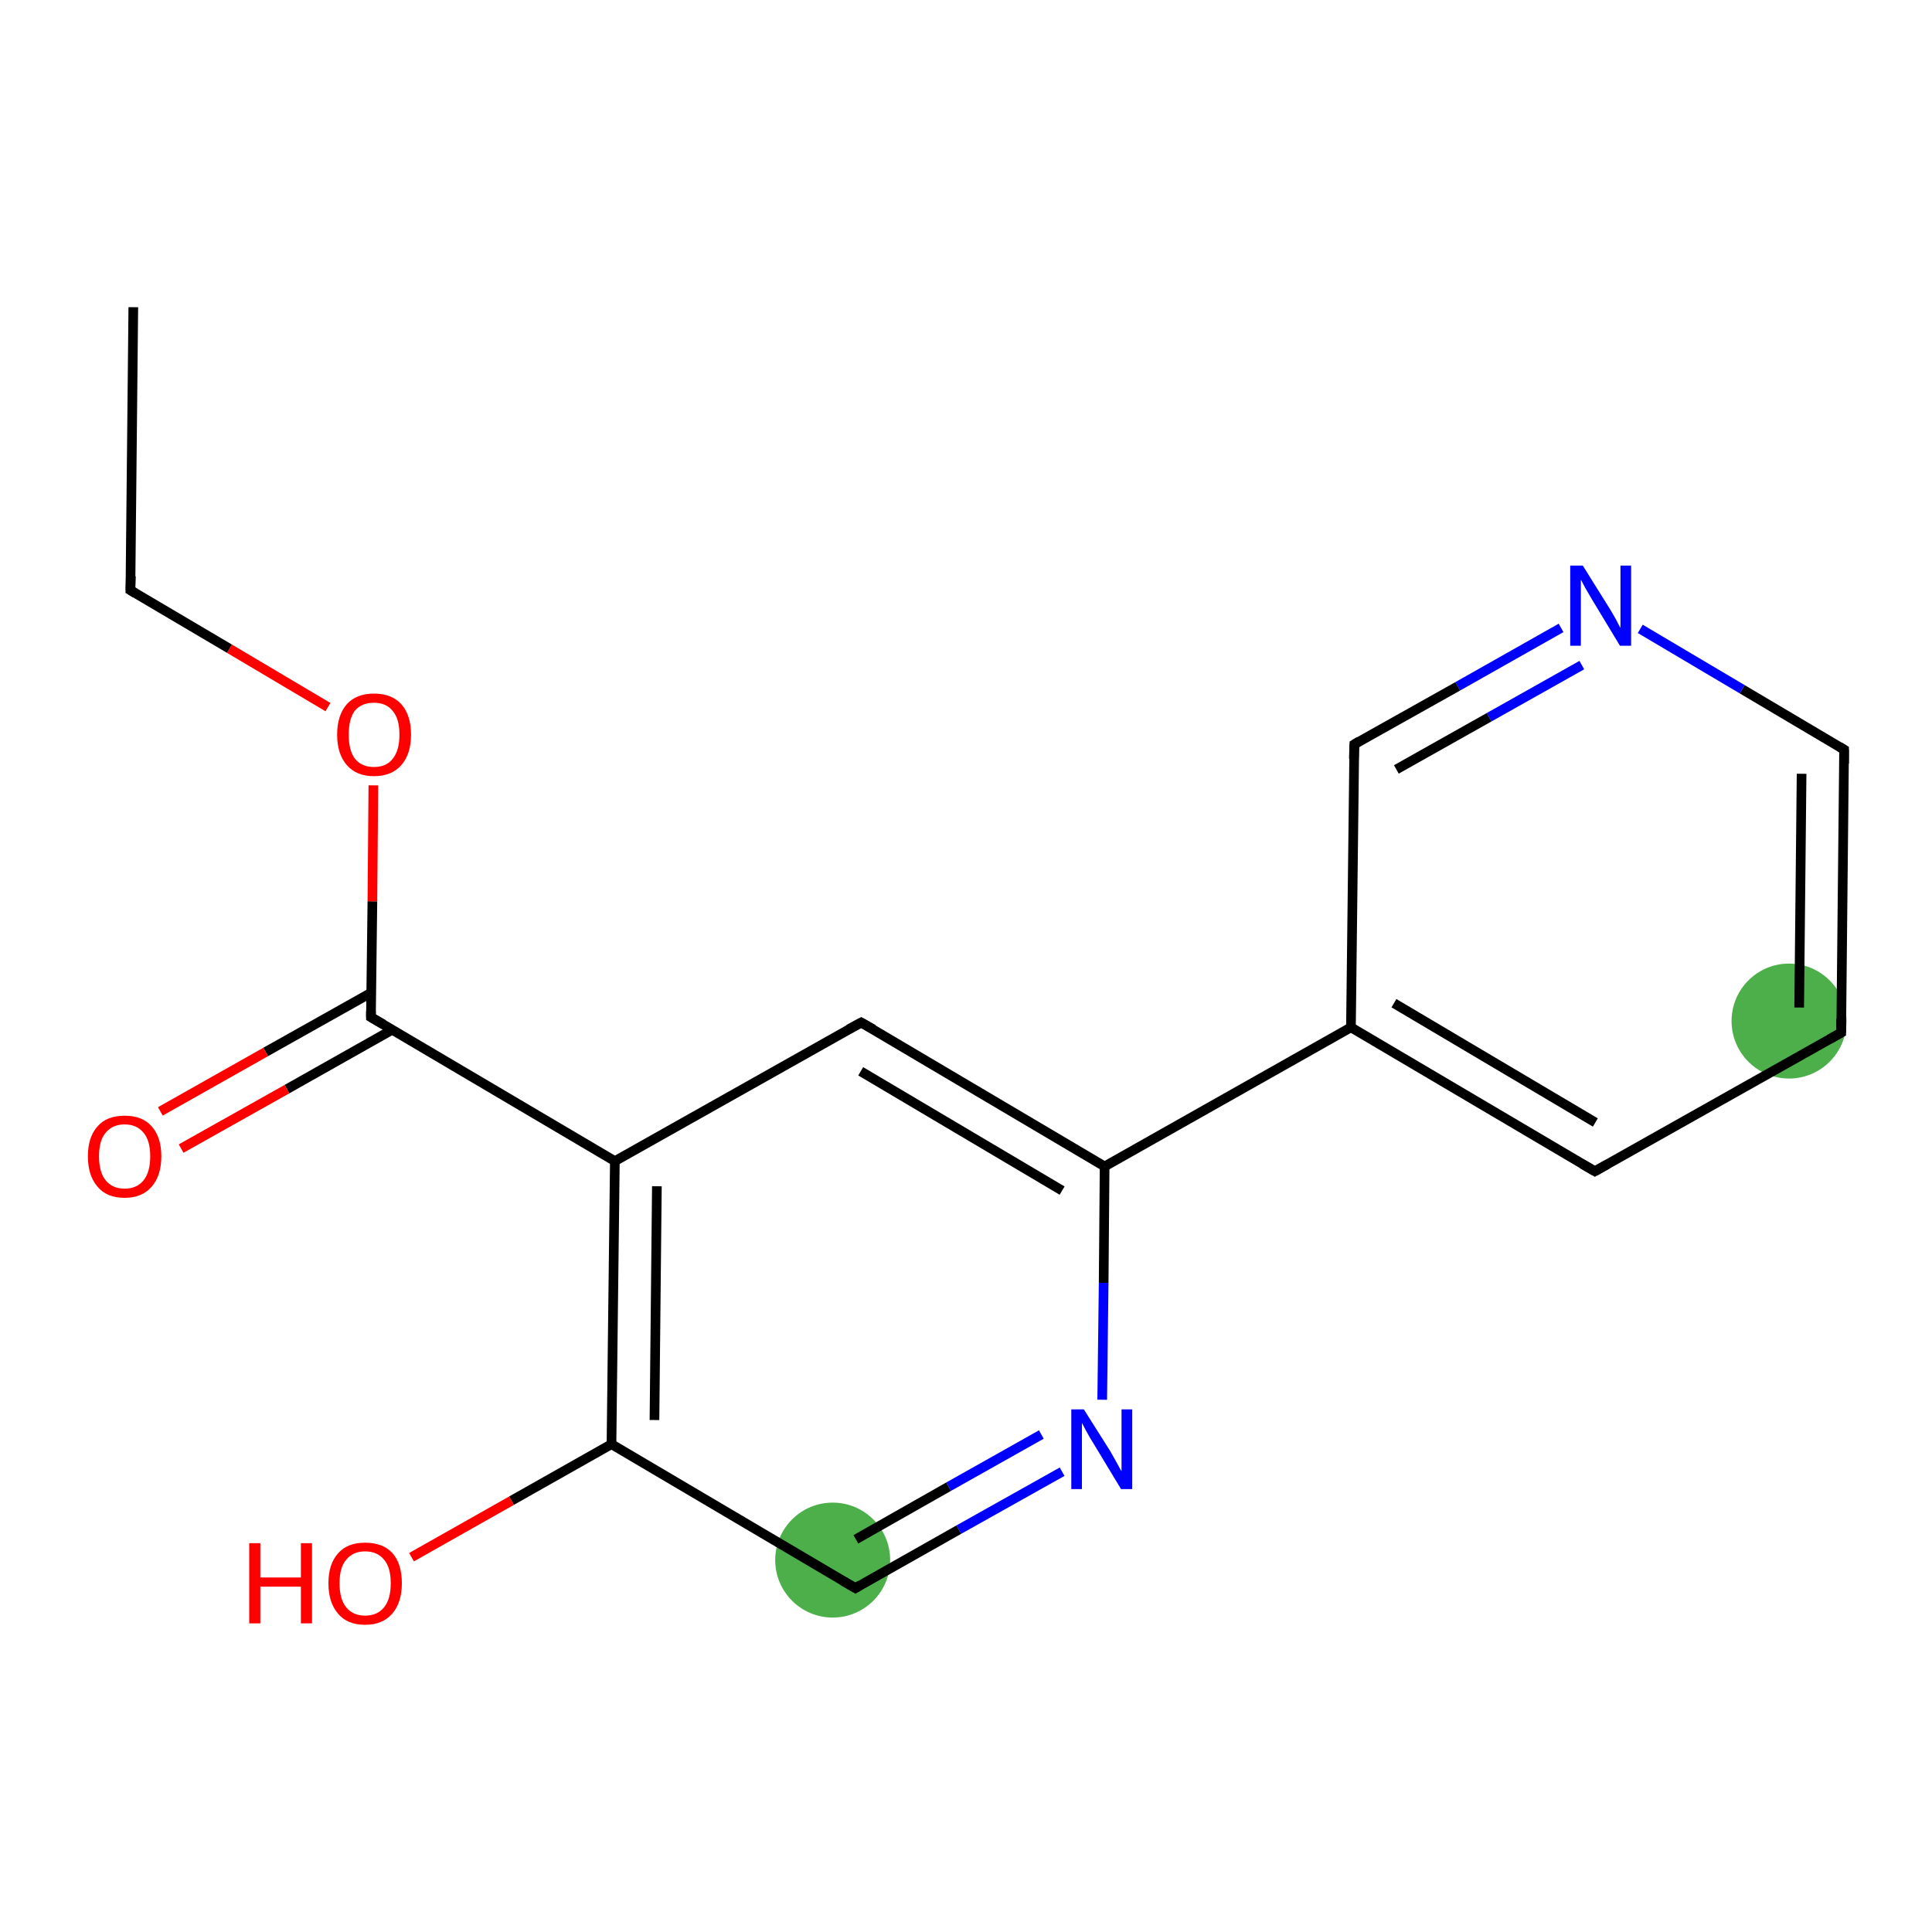 <?xml version='1.0' encoding='iso-8859-1'?>
<svg version='1.1' baseProfile='full'
              xmlns='http://www.w3.org/2000/svg'
                      xmlns:rdkit='http://www.rdkit.org/xml'
                      xmlns:xlink='http://www.w3.org/1999/xlink'
                  xml:space='preserve'
width='400px' height='400px' viewBox='0 0 400 400'>
<!-- END OF HEADER -->
<rect style='opacity:1.0;fill:#FFFFFF;stroke:none' width='400.0' height='400.0' x='0.0' y='0.0'> </rect>
<ellipse cx='370.4' cy='211.4' rx='11.4' ry='11.4' class='atom-8'  style='fill:#4daf4a;fill-rule:evenodd;stroke:#4daf4a;stroke-width:1.0px;stroke-linecap:butt;stroke-linejoin:miter;stroke-opacity:1' />
<ellipse cx='172.4' cy='323.0' rx='11.4' ry='11.4' class='atom-5'  style='fill:#4daf4a;fill-rule:evenodd;stroke:#4daf4a;stroke-width:1.0px;stroke-linecap:butt;stroke-linejoin:miter;stroke-opacity:1' />
<path class='bond-0 atom-0 atom-1' d='M 126.6,299.0 L 127.3,240.4' style='fill:none;fill-rule:evenodd;stroke:#000000;stroke-width:2.0px;stroke-linecap:butt;stroke-linejoin:miter;stroke-opacity:1' />
<path class='bond-0 atom-0 atom-1' d='M 135.5,294.0 L 136.0,245.6' style='fill:none;fill-rule:evenodd;stroke:#000000;stroke-width:2.0px;stroke-linecap:butt;stroke-linejoin:miter;stroke-opacity:1' />
<path class='bond-1 atom-1 atom-2' d='M 127.3,240.4 L 178.3,211.7' style='fill:none;fill-rule:evenodd;stroke:#000000;stroke-width:2.0px;stroke-linecap:butt;stroke-linejoin:miter;stroke-opacity:1' />
<path class='bond-2 atom-2 atom-3' d='M 178.3,211.7 L 228.7,241.5' style='fill:none;fill-rule:evenodd;stroke:#000000;stroke-width:2.0px;stroke-linecap:butt;stroke-linejoin:miter;stroke-opacity:1' />
<path class='bond-2 atom-2 atom-3' d='M 178.2,221.8 L 219.9,246.5' style='fill:none;fill-rule:evenodd;stroke:#000000;stroke-width:2.0px;stroke-linecap:butt;stroke-linejoin:miter;stroke-opacity:1' />
<path class='bond-3 atom-3 atom-4' d='M 228.7,241.5 L 228.5,265.6' style='fill:none;fill-rule:evenodd;stroke:#000000;stroke-width:2.0px;stroke-linecap:butt;stroke-linejoin:miter;stroke-opacity:1' />
<path class='bond-3 atom-3 atom-4' d='M 228.5,265.6 L 228.2,289.8' style='fill:none;fill-rule:evenodd;stroke:#0000FF;stroke-width:2.0px;stroke-linecap:butt;stroke-linejoin:miter;stroke-opacity:1' />
<path class='bond-4 atom-4 atom-5' d='M 219.9,304.7 L 198.5,316.7' style='fill:none;fill-rule:evenodd;stroke:#0000FF;stroke-width:2.0px;stroke-linecap:butt;stroke-linejoin:miter;stroke-opacity:1' />
<path class='bond-4 atom-4 atom-5' d='M 198.5,316.7 L 177.1,328.8' style='fill:none;fill-rule:evenodd;stroke:#000000;stroke-width:2.0px;stroke-linecap:butt;stroke-linejoin:miter;stroke-opacity:1' />
<path class='bond-4 atom-4 atom-5' d='M 215.6,297.0 L 196.4,307.8' style='fill:none;fill-rule:evenodd;stroke:#0000FF;stroke-width:2.0px;stroke-linecap:butt;stroke-linejoin:miter;stroke-opacity:1' />
<path class='bond-4 atom-4 atom-5' d='M 196.4,307.8 L 177.2,318.7' style='fill:none;fill-rule:evenodd;stroke:#000000;stroke-width:2.0px;stroke-linecap:butt;stroke-linejoin:miter;stroke-opacity:1' />
<path class='bond-5 atom-3 atom-6' d='M 228.7,241.5 L 279.7,212.7' style='fill:none;fill-rule:evenodd;stroke:#000000;stroke-width:2.0px;stroke-linecap:butt;stroke-linejoin:miter;stroke-opacity:1' />
<path class='bond-6 atom-6 atom-7' d='M 279.7,212.7 L 330.2,242.5' style='fill:none;fill-rule:evenodd;stroke:#000000;stroke-width:2.0px;stroke-linecap:butt;stroke-linejoin:miter;stroke-opacity:1' />
<path class='bond-6 atom-6 atom-7' d='M 288.6,207.7 L 330.3,232.4' style='fill:none;fill-rule:evenodd;stroke:#000000;stroke-width:2.0px;stroke-linecap:butt;stroke-linejoin:miter;stroke-opacity:1' />
<path class='bond-7 atom-7 atom-8' d='M 330.2,242.5 L 381.2,213.8' style='fill:none;fill-rule:evenodd;stroke:#000000;stroke-width:2.0px;stroke-linecap:butt;stroke-linejoin:miter;stroke-opacity:1' />
<path class='bond-8 atom-8 atom-9' d='M 381.2,213.8 L 381.8,155.2' style='fill:none;fill-rule:evenodd;stroke:#000000;stroke-width:2.0px;stroke-linecap:butt;stroke-linejoin:miter;stroke-opacity:1' />
<path class='bond-8 atom-8 atom-9' d='M 372.5,208.6 L 373.0,160.2' style='fill:none;fill-rule:evenodd;stroke:#000000;stroke-width:2.0px;stroke-linecap:butt;stroke-linejoin:miter;stroke-opacity:1' />
<path class='bond-9 atom-9 atom-10' d='M 381.8,155.2 L 360.7,142.7' style='fill:none;fill-rule:evenodd;stroke:#000000;stroke-width:2.0px;stroke-linecap:butt;stroke-linejoin:miter;stroke-opacity:1' />
<path class='bond-9 atom-9 atom-10' d='M 360.7,142.7 L 339.6,130.2' style='fill:none;fill-rule:evenodd;stroke:#0000FF;stroke-width:2.0px;stroke-linecap:butt;stroke-linejoin:miter;stroke-opacity:1' />
<path class='bond-10 atom-10 atom-11' d='M 323.2,130.0 L 301.8,142.1' style='fill:none;fill-rule:evenodd;stroke:#0000FF;stroke-width:2.0px;stroke-linecap:butt;stroke-linejoin:miter;stroke-opacity:1' />
<path class='bond-10 atom-10 atom-11' d='M 301.8,142.1 L 280.4,154.1' style='fill:none;fill-rule:evenodd;stroke:#000000;stroke-width:2.0px;stroke-linecap:butt;stroke-linejoin:miter;stroke-opacity:1' />
<path class='bond-10 atom-10 atom-11' d='M 327.5,137.7 L 308.3,148.5' style='fill:none;fill-rule:evenodd;stroke:#0000FF;stroke-width:2.0px;stroke-linecap:butt;stroke-linejoin:miter;stroke-opacity:1' />
<path class='bond-10 atom-10 atom-11' d='M 308.3,148.5 L 289.1,159.3' style='fill:none;fill-rule:evenodd;stroke:#000000;stroke-width:2.0px;stroke-linecap:butt;stroke-linejoin:miter;stroke-opacity:1' />
<path class='bond-11 atom-1 atom-12' d='M 127.3,240.4 L 76.8,210.6' style='fill:none;fill-rule:evenodd;stroke:#000000;stroke-width:2.0px;stroke-linecap:butt;stroke-linejoin:miter;stroke-opacity:1' />
<path class='bond-12 atom-12 atom-13' d='M 76.9,205.5 L 55.0,217.8' style='fill:none;fill-rule:evenodd;stroke:#000000;stroke-width:2.0px;stroke-linecap:butt;stroke-linejoin:miter;stroke-opacity:1' />
<path class='bond-12 atom-12 atom-13' d='M 55.0,217.8 L 33.2,230.1' style='fill:none;fill-rule:evenodd;stroke:#FF0000;stroke-width:2.0px;stroke-linecap:butt;stroke-linejoin:miter;stroke-opacity:1' />
<path class='bond-12 atom-12 atom-13' d='M 81.2,213.2 L 59.4,225.5' style='fill:none;fill-rule:evenodd;stroke:#000000;stroke-width:2.0px;stroke-linecap:butt;stroke-linejoin:miter;stroke-opacity:1' />
<path class='bond-12 atom-12 atom-13' d='M 59.4,225.5 L 37.5,237.8' style='fill:none;fill-rule:evenodd;stroke:#FF0000;stroke-width:2.0px;stroke-linecap:butt;stroke-linejoin:miter;stroke-opacity:1' />
<path class='bond-13 atom-12 atom-14' d='M 76.8,210.6 L 77.1,186.6' style='fill:none;fill-rule:evenodd;stroke:#000000;stroke-width:2.0px;stroke-linecap:butt;stroke-linejoin:miter;stroke-opacity:1' />
<path class='bond-13 atom-12 atom-14' d='M 77.1,186.6 L 77.3,162.6' style='fill:none;fill-rule:evenodd;stroke:#FF0000;stroke-width:2.0px;stroke-linecap:butt;stroke-linejoin:miter;stroke-opacity:1' />
<path class='bond-14 atom-14 atom-15' d='M 67.9,146.4 L 47.5,134.3' style='fill:none;fill-rule:evenodd;stroke:#FF0000;stroke-width:2.0px;stroke-linecap:butt;stroke-linejoin:miter;stroke-opacity:1' />
<path class='bond-14 atom-14 atom-15' d='M 47.5,134.3 L 27.0,122.2' style='fill:none;fill-rule:evenodd;stroke:#000000;stroke-width:2.0px;stroke-linecap:butt;stroke-linejoin:miter;stroke-opacity:1' />
<path class='bond-15 atom-15 atom-16' d='M 27.0,122.2 L 27.6,63.6' style='fill:none;fill-rule:evenodd;stroke:#000000;stroke-width:2.0px;stroke-linecap:butt;stroke-linejoin:miter;stroke-opacity:1' />
<path class='bond-16 atom-0 atom-17' d='M 126.6,299.0 L 105.9,310.7' style='fill:none;fill-rule:evenodd;stroke:#000000;stroke-width:2.0px;stroke-linecap:butt;stroke-linejoin:miter;stroke-opacity:1' />
<path class='bond-16 atom-0 atom-17' d='M 105.9,310.7 L 85.2,322.4' style='fill:none;fill-rule:evenodd;stroke:#FF0000;stroke-width:2.0px;stroke-linecap:butt;stroke-linejoin:miter;stroke-opacity:1' />
<path class='bond-17 atom-5 atom-0' d='M 177.1,328.8 L 126.6,299.0' style='fill:none;fill-rule:evenodd;stroke:#000000;stroke-width:2.0px;stroke-linecap:butt;stroke-linejoin:miter;stroke-opacity:1' />
<path class='bond-18 atom-11 atom-6' d='M 280.4,154.1 L 279.7,212.7' style='fill:none;fill-rule:evenodd;stroke:#000000;stroke-width:2.0px;stroke-linecap:butt;stroke-linejoin:miter;stroke-opacity:1' />
<path d='M 175.7,213.1 L 178.3,211.7 L 180.8,213.1' style='fill:none;stroke:#000000;stroke-width:2.0px;stroke-linecap:butt;stroke-linejoin:miter;stroke-opacity:1;' />
<path d='M 178.1,328.2 L 177.1,328.8 L 174.5,327.3' style='fill:none;stroke:#000000;stroke-width:2.0px;stroke-linecap:butt;stroke-linejoin:miter;stroke-opacity:1;' />
<path d='M 327.6,241.0 L 330.2,242.5 L 332.7,241.1' style='fill:none;stroke:#000000;stroke-width:2.0px;stroke-linecap:butt;stroke-linejoin:miter;stroke-opacity:1;' />
<path d='M 378.7,215.2 L 381.2,213.8 L 381.2,210.9' style='fill:none;stroke:#000000;stroke-width:2.0px;stroke-linecap:butt;stroke-linejoin:miter;stroke-opacity:1;' />
<path d='M 381.8,158.1 L 381.8,155.2 L 380.8,154.6' style='fill:none;stroke:#000000;stroke-width:2.0px;stroke-linecap:butt;stroke-linejoin:miter;stroke-opacity:1;' />
<path d='M 281.4,153.5 L 280.4,154.1 L 280.3,157.1' style='fill:none;stroke:#000000;stroke-width:2.0px;stroke-linecap:butt;stroke-linejoin:miter;stroke-opacity:1;' />
<path d='M 79.4,212.1 L 76.8,210.6 L 76.8,209.4' style='fill:none;stroke:#000000;stroke-width:2.0px;stroke-linecap:butt;stroke-linejoin:miter;stroke-opacity:1;' />
<path d='M 28.0,122.8 L 27.0,122.2 L 27.1,119.3' style='fill:none;stroke:#000000;stroke-width:2.0px;stroke-linecap:butt;stroke-linejoin:miter;stroke-opacity:1;' />
<path class='atom-4' d='M 224.4 291.8
L 229.9 300.5
Q 230.4 301.4, 231.3 303.0
Q 232.1 304.5, 232.2 304.6
L 232.2 291.8
L 234.4 291.8
L 234.4 308.3
L 232.1 308.3
L 226.3 298.7
Q 225.6 297.6, 224.9 296.3
Q 224.2 295.0, 224.0 294.6
L 224.0 308.3
L 221.8 308.3
L 221.8 291.8
L 224.4 291.8
' fill='#0000FF'/>
<path class='atom-10' d='M 327.7 117.1
L 333.2 125.9
Q 333.7 126.7, 334.6 128.3
Q 335.4 129.9, 335.5 130.0
L 335.5 117.1
L 337.7 117.1
L 337.7 133.7
L 335.4 133.7
L 329.6 124.1
Q 328.9 122.9, 328.2 121.7
Q 327.5 120.4, 327.3 120.0
L 327.3 133.7
L 325.1 133.7
L 325.1 117.1
L 327.7 117.1
' fill='#0000FF'/>
<path class='atom-13' d='M 18.2 239.4
Q 18.2 235.4, 20.2 233.2
Q 22.1 231.0, 25.8 231.0
Q 29.5 231.0, 31.4 233.2
Q 33.4 235.4, 33.4 239.4
Q 33.4 243.4, 31.4 245.7
Q 29.4 248.0, 25.8 248.0
Q 22.1 248.0, 20.2 245.7
Q 18.2 243.4, 18.2 239.4
M 25.8 246.1
Q 28.3 246.1, 29.7 244.4
Q 31.1 242.7, 31.1 239.4
Q 31.1 236.1, 29.7 234.5
Q 28.3 232.8, 25.8 232.8
Q 23.3 232.8, 21.9 234.5
Q 20.5 236.1, 20.5 239.4
Q 20.5 242.7, 21.9 244.4
Q 23.3 246.1, 25.8 246.1
' fill='#FF0000'/>
<path class='atom-14' d='M 69.8 152.1
Q 69.8 148.1, 71.8 145.8
Q 73.8 143.6, 77.4 143.6
Q 81.1 143.6, 83.1 145.8
Q 85.1 148.1, 85.1 152.1
Q 85.1 156.1, 83.1 158.4
Q 81.1 160.7, 77.4 160.7
Q 73.8 160.7, 71.8 158.4
Q 69.8 156.1, 69.8 152.1
M 77.4 158.8
Q 80.0 158.8, 81.3 157.1
Q 82.7 155.4, 82.7 152.1
Q 82.7 148.8, 81.3 147.2
Q 80.0 145.5, 77.4 145.5
Q 74.9 145.5, 73.5 147.1
Q 72.2 148.8, 72.2 152.1
Q 72.2 155.4, 73.5 157.1
Q 74.9 158.8, 77.4 158.8
' fill='#FF0000'/>
<path class='atom-17' d='M 51.6 319.5
L 53.9 319.5
L 53.9 326.6
L 62.3 326.6
L 62.3 319.5
L 64.6 319.5
L 64.6 336.1
L 62.3 336.1
L 62.3 328.5
L 53.9 328.5
L 53.9 336.1
L 51.6 336.1
L 51.6 319.5
' fill='#FF0000'/>
<path class='atom-17' d='M 68.0 327.8
Q 68.0 323.8, 70.0 321.6
Q 71.9 319.4, 75.6 319.4
Q 79.3 319.4, 81.3 321.6
Q 83.2 323.8, 83.2 327.8
Q 83.2 331.8, 81.2 334.1
Q 79.2 336.4, 75.6 336.4
Q 71.9 336.4, 70.0 334.1
Q 68.0 331.8, 68.0 327.8
M 75.6 334.5
Q 78.1 334.5, 79.5 332.8
Q 80.9 331.1, 80.9 327.8
Q 80.9 324.5, 79.5 322.9
Q 78.1 321.2, 75.6 321.2
Q 73.1 321.2, 71.7 322.9
Q 70.3 324.5, 70.3 327.8
Q 70.3 331.1, 71.7 332.8
Q 73.1 334.5, 75.6 334.5
' fill='#FF0000'/>
</svg>
